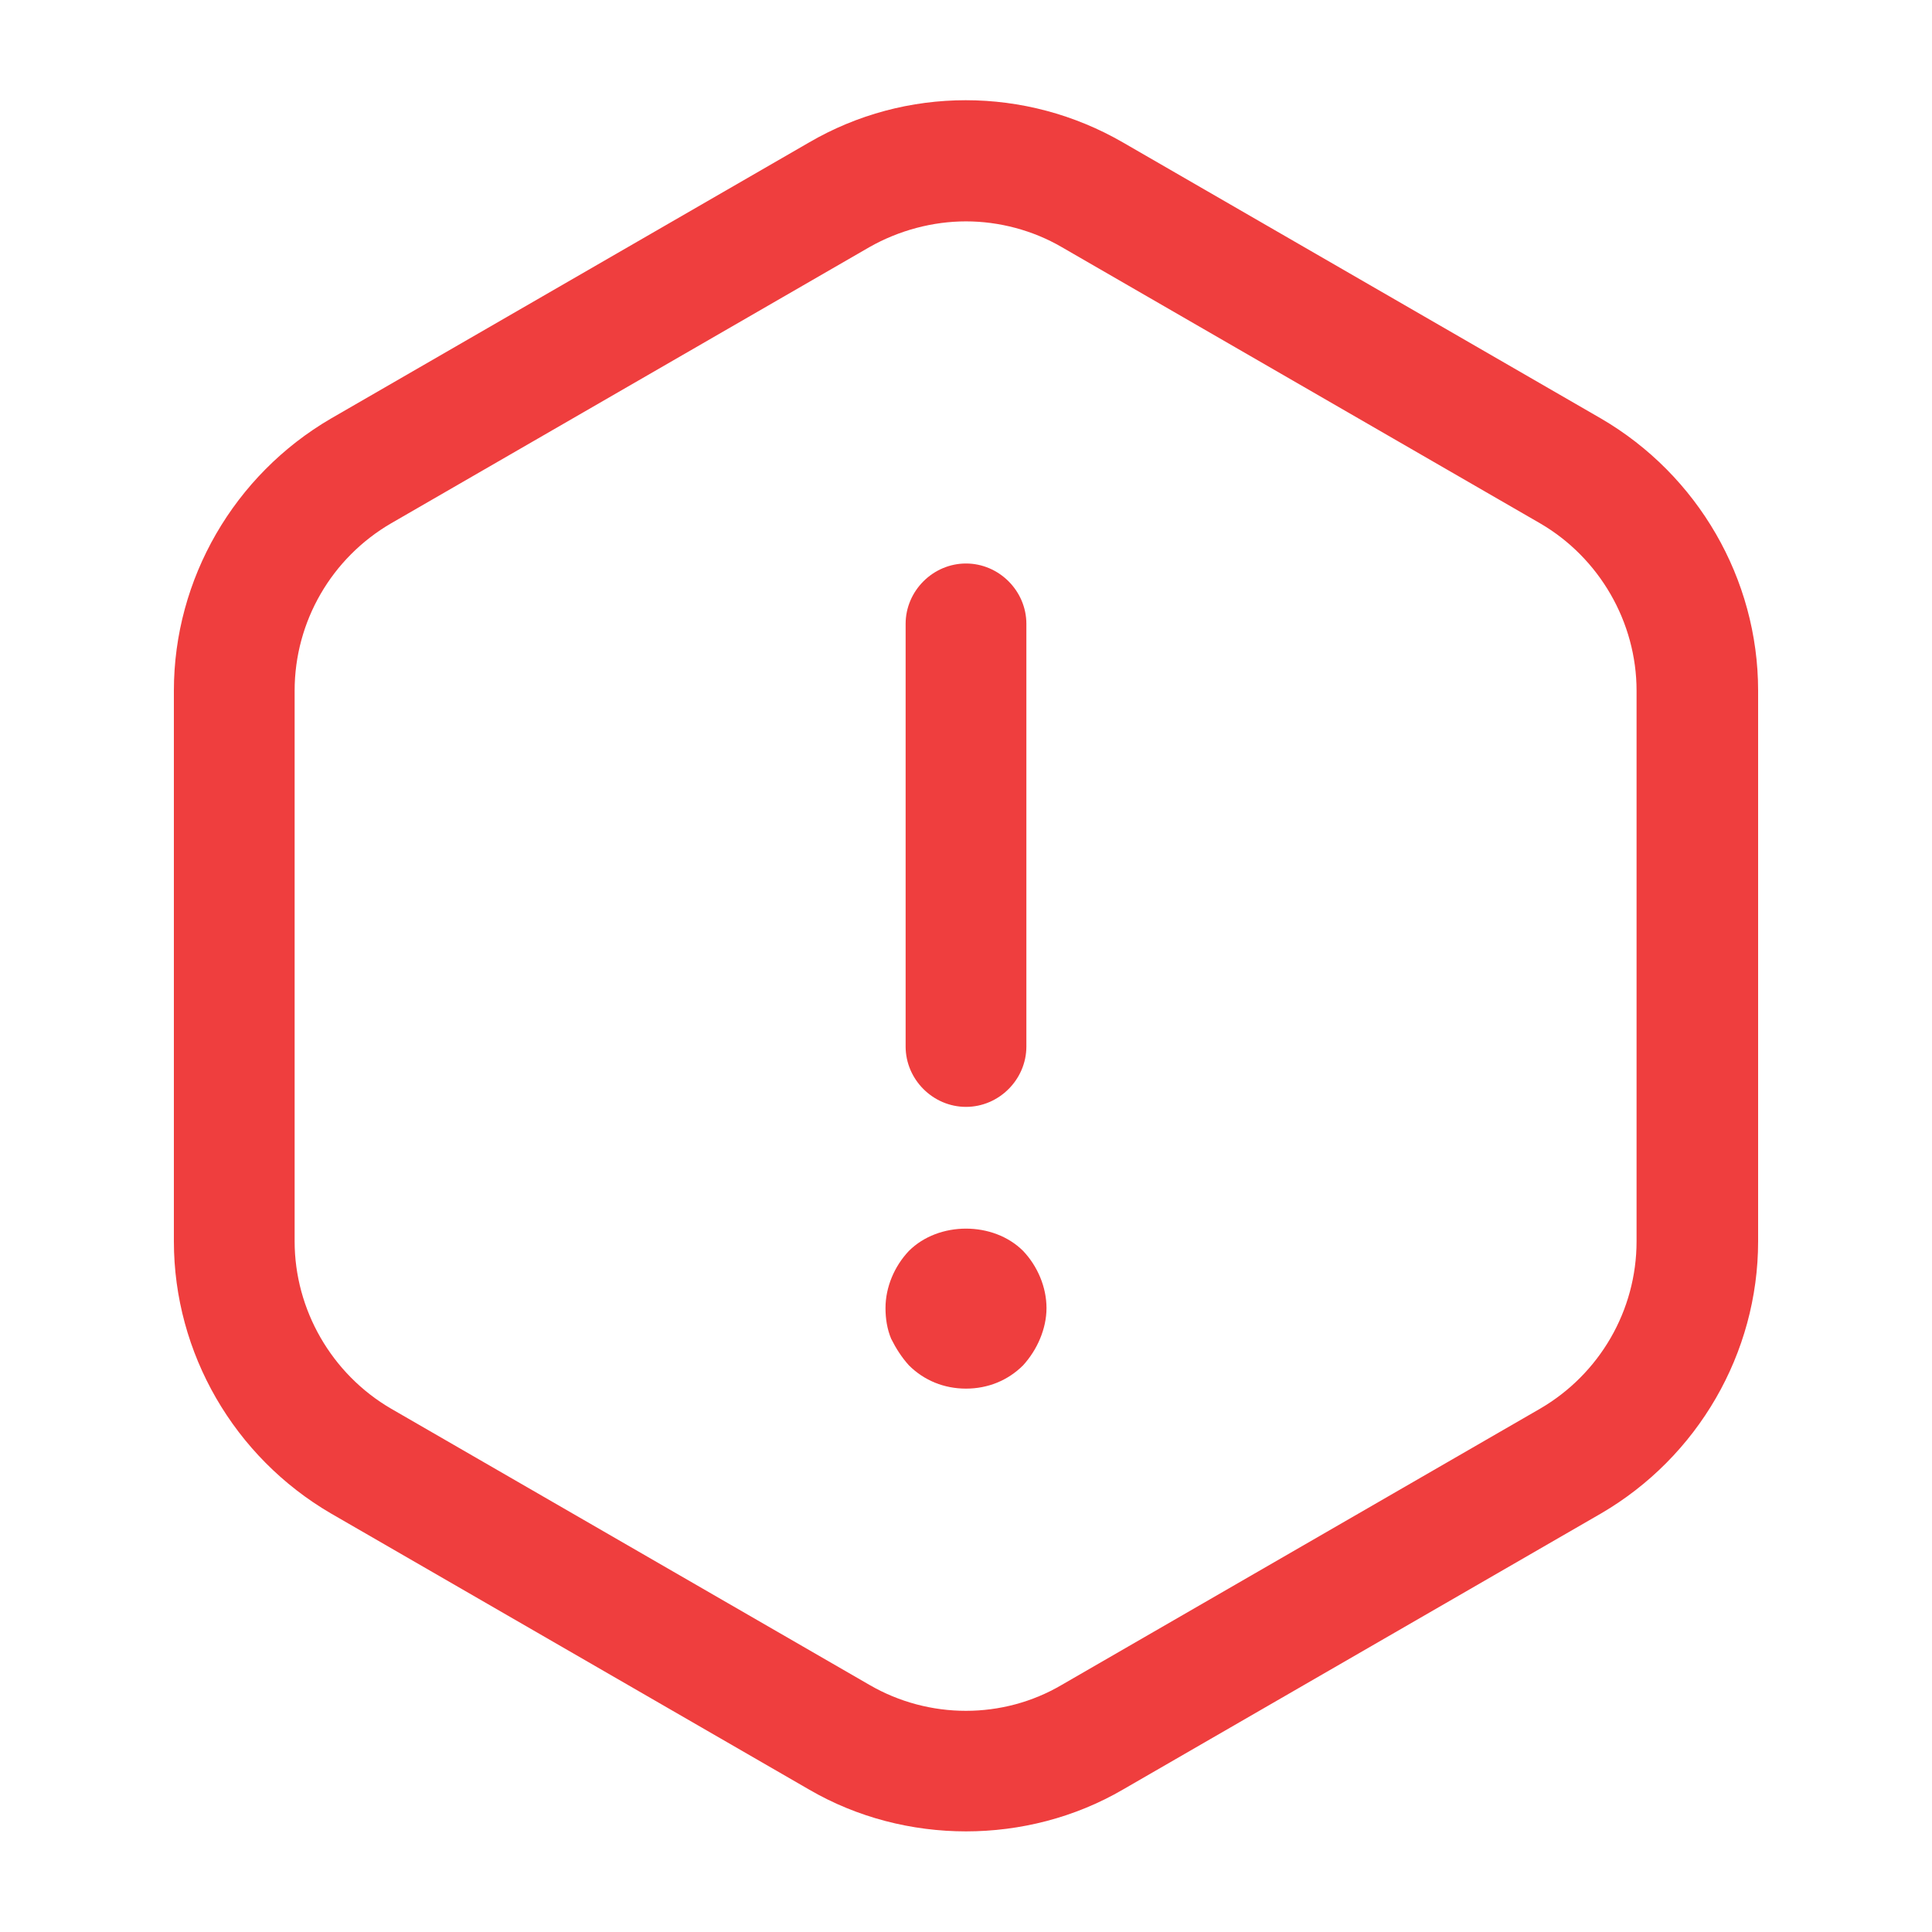 <svg width="60" height="60" viewBox="0 0 60 60" fill="none" xmlns="http://www.w3.org/2000/svg">
<path d="M30 34.375C28.975 34.375 28.125 33.525 28.125 32.5V19.375C28.125 18.35 28.975 17.5 30 17.5C31.025 17.5 31.875 18.35 31.875 19.375V32.5C31.875 33.525 31.025 34.375 30 34.375Z" fill="#EF3E3E"/>
<path d="M30 43.125C29.325 43.125 28.7 42.875 28.225 42.4C28 42.15 27.825 41.875 27.675 41.575C27.55 41.275 27.5 40.95 27.5 40.625C27.5 39.975 27.775 39.325 28.225 38.85C29.15 37.925 30.85 37.925 31.775 38.85C32.225 39.325 32.5 39.975 32.5 40.625C32.5 40.95 32.425 41.275 32.3 41.575C32.175 41.875 32 42.15 31.775 42.4C31.3 42.875 30.675 43.125 30 43.125Z" fill="#EF3E3E"/>
<path d="M30 56.875C28.326 56.875 26.625 56.45 25.125 55.575L10.275 47C7.275 45.25 5.4 42.025 5.4 38.55V21.45C5.4 17.975 7.275 14.75 10.275 13L25.125 4.425C28.125 2.675 31.851 2.675 34.876 4.425L49.725 13C52.725 14.75 54.6 17.975 54.6 21.45V38.55C54.6 42.025 52.725 45.25 49.725 47L34.876 55.575C33.376 56.45 31.675 56.875 30 56.875ZM30 6.875C28.976 6.875 27.925 7.15 27 7.675L12.15 16.25C10.3 17.325 9.15 19.3 9.15 21.45V38.55C9.15 40.675 10.3 42.675 12.15 43.75L27 52.325C28.85 53.4 31.151 53.4 32.975 52.325L47.825 43.75C49.675 42.675 50.825 40.7 50.825 38.55V21.45C50.825 19.325 49.675 17.325 47.825 16.25L32.975 7.675C32.075 7.15 31.026 6.875 30 6.875Z" fill="#EF3E3E"/>
</svg>
